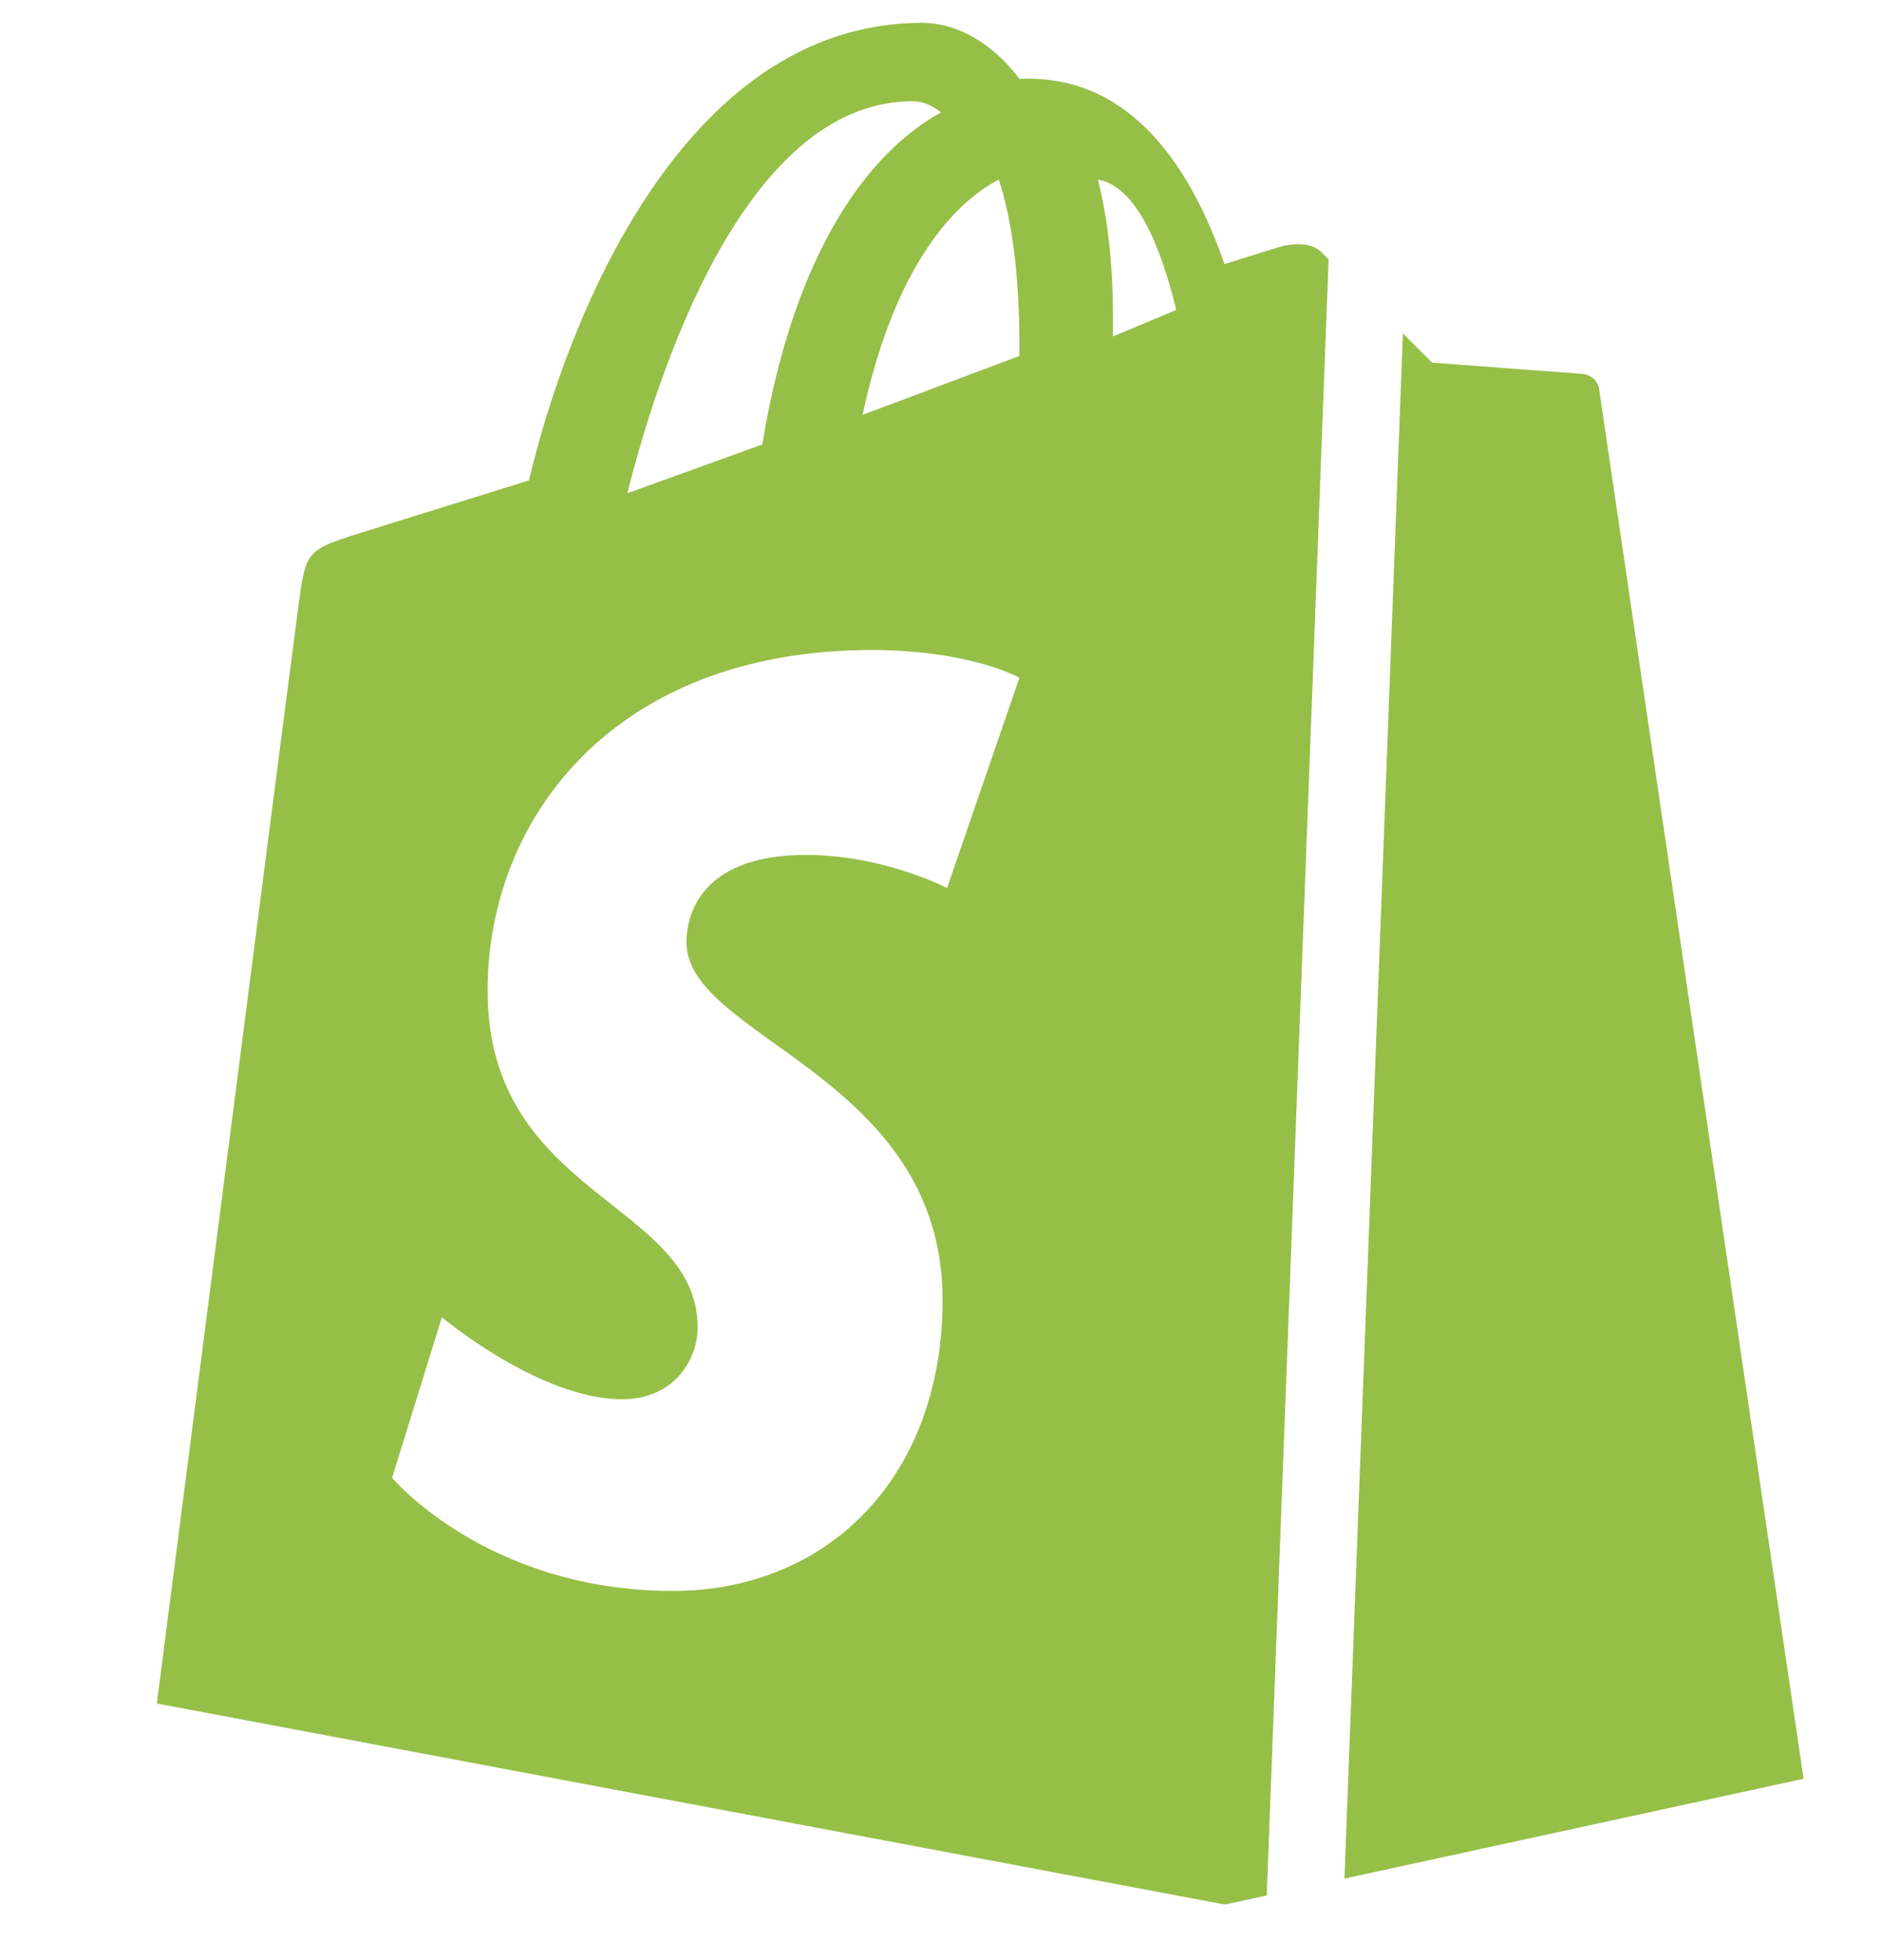 <svg width="24" height="25" viewBox="0 0 24 25" fill="none" xmlns="http://www.w3.org/2000/svg">
<g clip-path="url(#clip0_2604_1308)">
<path fill-rule="evenodd" clip-rule="evenodd" d="M17.145 23.96L17.89 4.253C18.102 4.466 18.262 4.625 18.262 4.625C18.262 4.625 20.098 4.762 20.184 4.769C20.271 4.777 20.377 4.844 20.393 4.964C20.41 5.085 23 22.687 23 22.687L17.145 23.96ZM16.154 24.175L15.62 24.291L2 21.727C2 21.727 3.748 8.142 3.814 7.663C3.902 7.031 3.922 7.01 4.591 6.799C4.699 6.764 5.549 6.5 6.746 6.127C7.208 4.161 8.679 0.291 11.759 0.291C12.162 0.291 12.627 0.509 13.003 1.008C13.041 1.006 13.079 1.004 13.115 1.004C14.437 1.004 15.188 2.136 15.615 3.368C16.05 3.233 16.312 3.151 16.328 3.146C16.434 3.115 16.707 3.072 16.848 3.213C16.864 3.23 16.898 3.263 16.943 3.309L16.154 24.175ZM13 4.404C13 3.468 12.896 2.774 12.737 2.291C12.106 2.619 11.385 3.49 11 5.291C11.686 5.033 12.37 4.776 12.999 4.54C12.999 4.496 13 4.452 13 4.404ZM11.638 1.291C9.615 1.291 8.479 4.39 8 6.291C8.54 6.096 9.124 5.885 9.721 5.669C10.13 3.177 11.097 1.929 12 1.434C11.883 1.34 11.76 1.291 11.638 1.291ZM12.077 11.326L13 8.644C13 8.644 12.376 8.291 11.115 8.291C7.84 8.291 6.218 10.429 6.218 12.638C6.218 15.263 8.897 15.334 8.897 16.932C8.897 17.318 8.617 17.846 7.931 17.846C6.88 17.846 5.635 16.801 5.635 16.801L5 18.849C5 18.849 6.212 20.291 8.581 20.291C10.556 20.291 12.02 18.838 12.02 16.581C12.02 13.713 8.754 13.244 8.754 12.019C8.754 11.795 8.828 10.904 10.28 10.904C11.27 10.904 12.077 11.326 12.077 11.326ZM14.193 4.291C14.488 4.167 14.761 4.053 15 3.953C14.796 3.107 14.477 2.372 14 2.291C14.119 2.752 14.193 3.333 14.193 4.055C14.193 4.138 14.193 4.214 14.193 4.291Z" fill="#96BF48"/>
</g>
<defs>
<clipPath id="clip0_2604_1308">
<rect width="24" height="24" fill="white" transform="translate(0 0.291)"/>
</clipPath>
</defs>
</svg>

